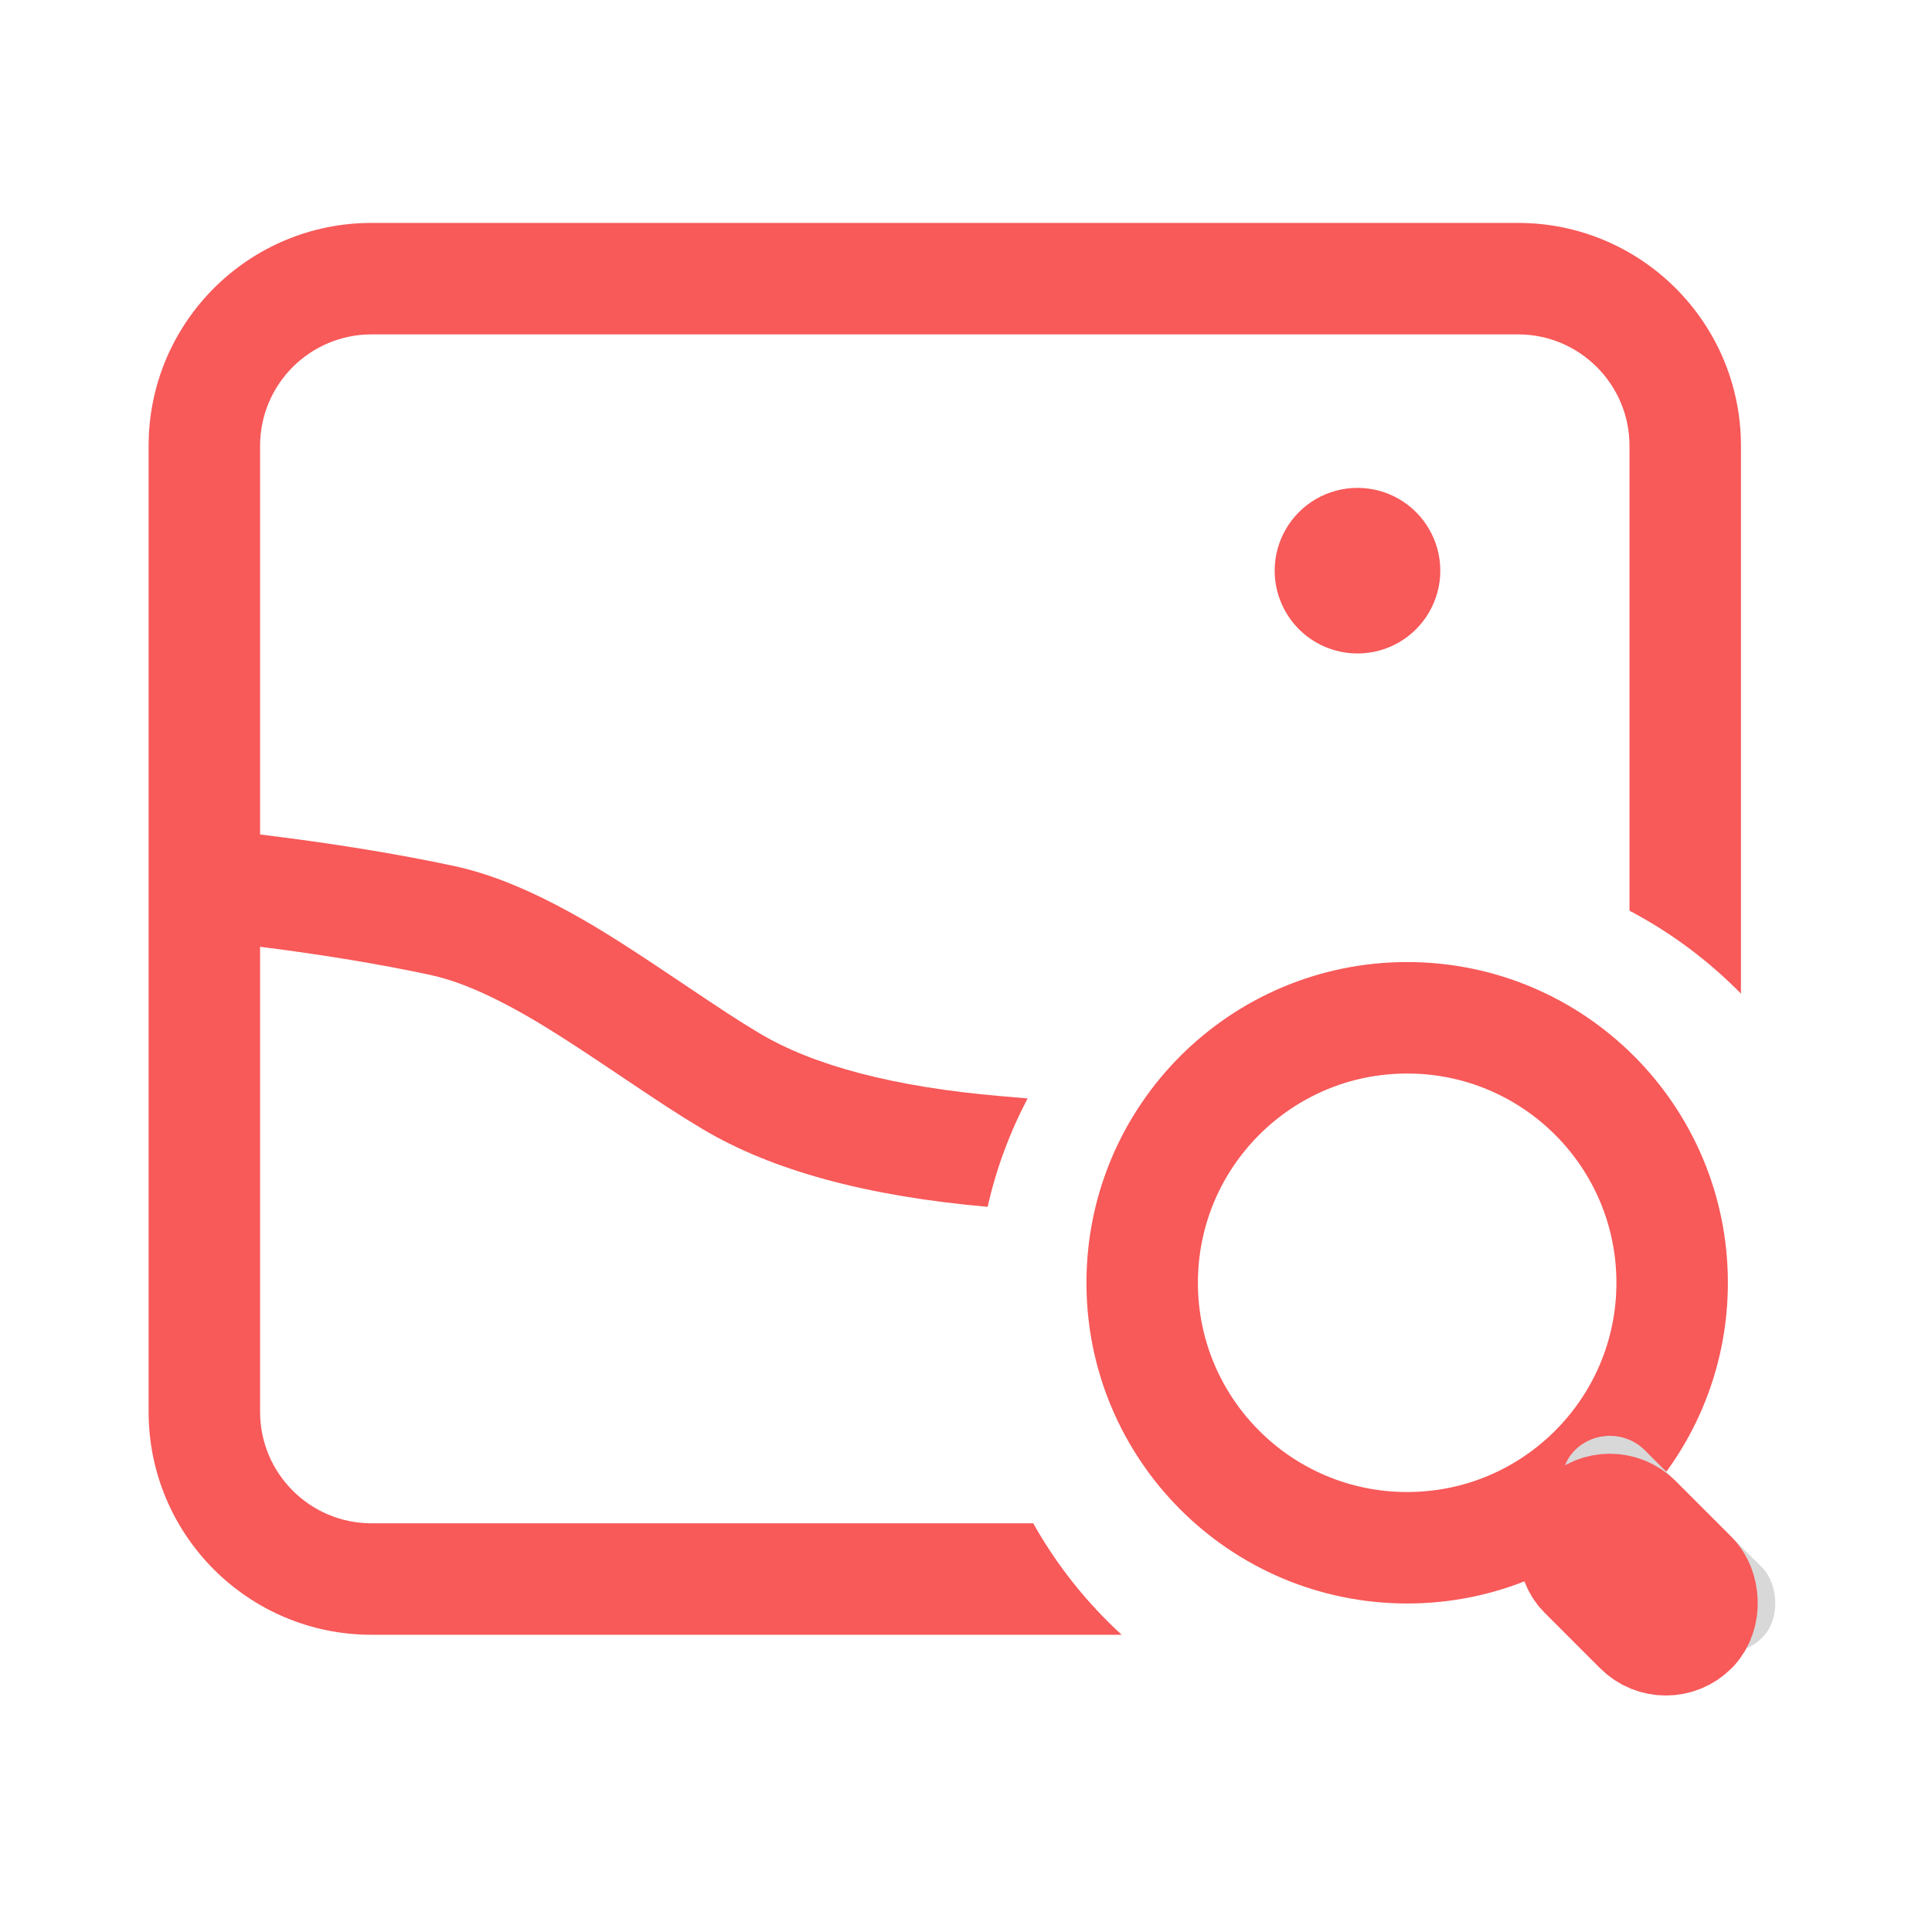 <?xml version="1.0" encoding="UTF-8"?>
<svg width="26px" height="26px" viewBox="0 0 26 26" version="1.1" xmlns="http://www.w3.org/2000/svg" xmlns:xlink="http://www.w3.org/1999/xlink">
    <!-- Generator: Sketch 49.3 (51167) - http://www.bohemiancoding.com/sketch -->
    <title>意图搜图-hover@2x</title>
    <desc>Created with Sketch.</desc>
    <defs>
        <rect id="path-1" x="0" y="0" width="26" height="26"></rect>
        <rect id="path-2" x="19.785" y="15.996" width="1.337" height="3.566" rx="0.669"></rect>
    </defs>
    <g id="Page-1" stroke="none" stroke-width="1" fill="none" fill-rule="evenodd">
        <g id="icon" transform="translate(-17, -62)">
            <g id="以图搜图" transform="translate(17, 62)">
                <g id="Rectangle-28" opacity="0">
                    <use fill="#D8D8D8" fill-rule="evenodd" xlink:href="#path-1"></use>
                    <rect stroke="#979797" stroke-width="1" x="0.5" y="0.5" width="25" height="25"></rect>
                </g>
                <rect id="Rectangle-28" fill="#D8D8D8" opacity="0" x="0" y="0" width="26" height="26"></rect>
                <g id="Group-30" transform="translate(2, 3)">
                    <path d="M11.905,17.5 C12.22,18.062 12.623,18.568 13.095,19 L3,19 C1.343,19 1.09108455e-15,17.657 8.8817842e-16,16 L0,3 C-2.02906125e-16,1.343 1.343,3.04359188e-16 3,0 L18.429,0 C20.085,-3.04359188e-16 21.429,1.343 21.429,3 L21.429,10.372 C20.992,9.927 20.486,9.549 19.929,9.256 L19.929,3 C19.929,2.172 19.257,1.5 18.429,1.5 L3,1.5 C2.172,1.5 1.5,2.172 1.5,3 L1.5,8.23 C2.474,8.349 3.341,8.49 4.1,8.652 C4.544,8.747 4.995,8.923 5.48,9.176 C5.944,9.417 6.346,9.67 7.078,10.162 C7.747,10.611 7.92,10.725 8.217,10.903 C8.944,11.339 10.029,11.628 11.467,11.751 L11.829,11.782 C11.59,12.237 11.407,12.726 11.291,13.241 C9.667,13.098 8.387,12.753 7.446,12.189 C7.117,11.992 6.936,11.873 6.242,11.407 C5.555,10.946 5.187,10.714 4.787,10.506 C4.413,10.311 4.084,10.183 3.785,10.119 C3.119,9.976 2.357,9.85 1.5,9.741 L1.5,16 C1.5,16.828 2.172,17.5 3,17.5 L11.905,17.5 Z M15.154,4.68 C15.154,4.282 15.367,3.914 15.711,3.715 C16.056,3.516 16.481,3.516 16.826,3.715 C17.17,3.914 17.383,4.282 17.383,4.68 C17.383,5.078 17.17,5.446 16.826,5.645 C16.481,5.844 16.056,5.844 15.711,5.645 C15.367,5.446 15.154,5.078 15.154,4.68 Z" id="Rectangle-5" fill="#F85959" fill-rule="nonzero"></path>
                    <circle id="Oval-5" stroke="#F85959" stroke-width="1.5" cx="16.937" cy="14.263" r="3.566"></circle>
                    <g id="Rectangle-22" transform="translate(20.453, 17.779) scale(-1, 1) rotate(45) translate(-20.453, -17.779) ">
                        <use fill="#D8D8D8" fill-rule="evenodd" xlink:href="#path-2"></use>
                        <rect stroke="#F85959" stroke-width="1.5" x="20.535" y="16.746" width="1" height="2.066" rx="0.5"></rect>
                    </g>
                </g>
            </g>
        </g>
    </g>
</svg>